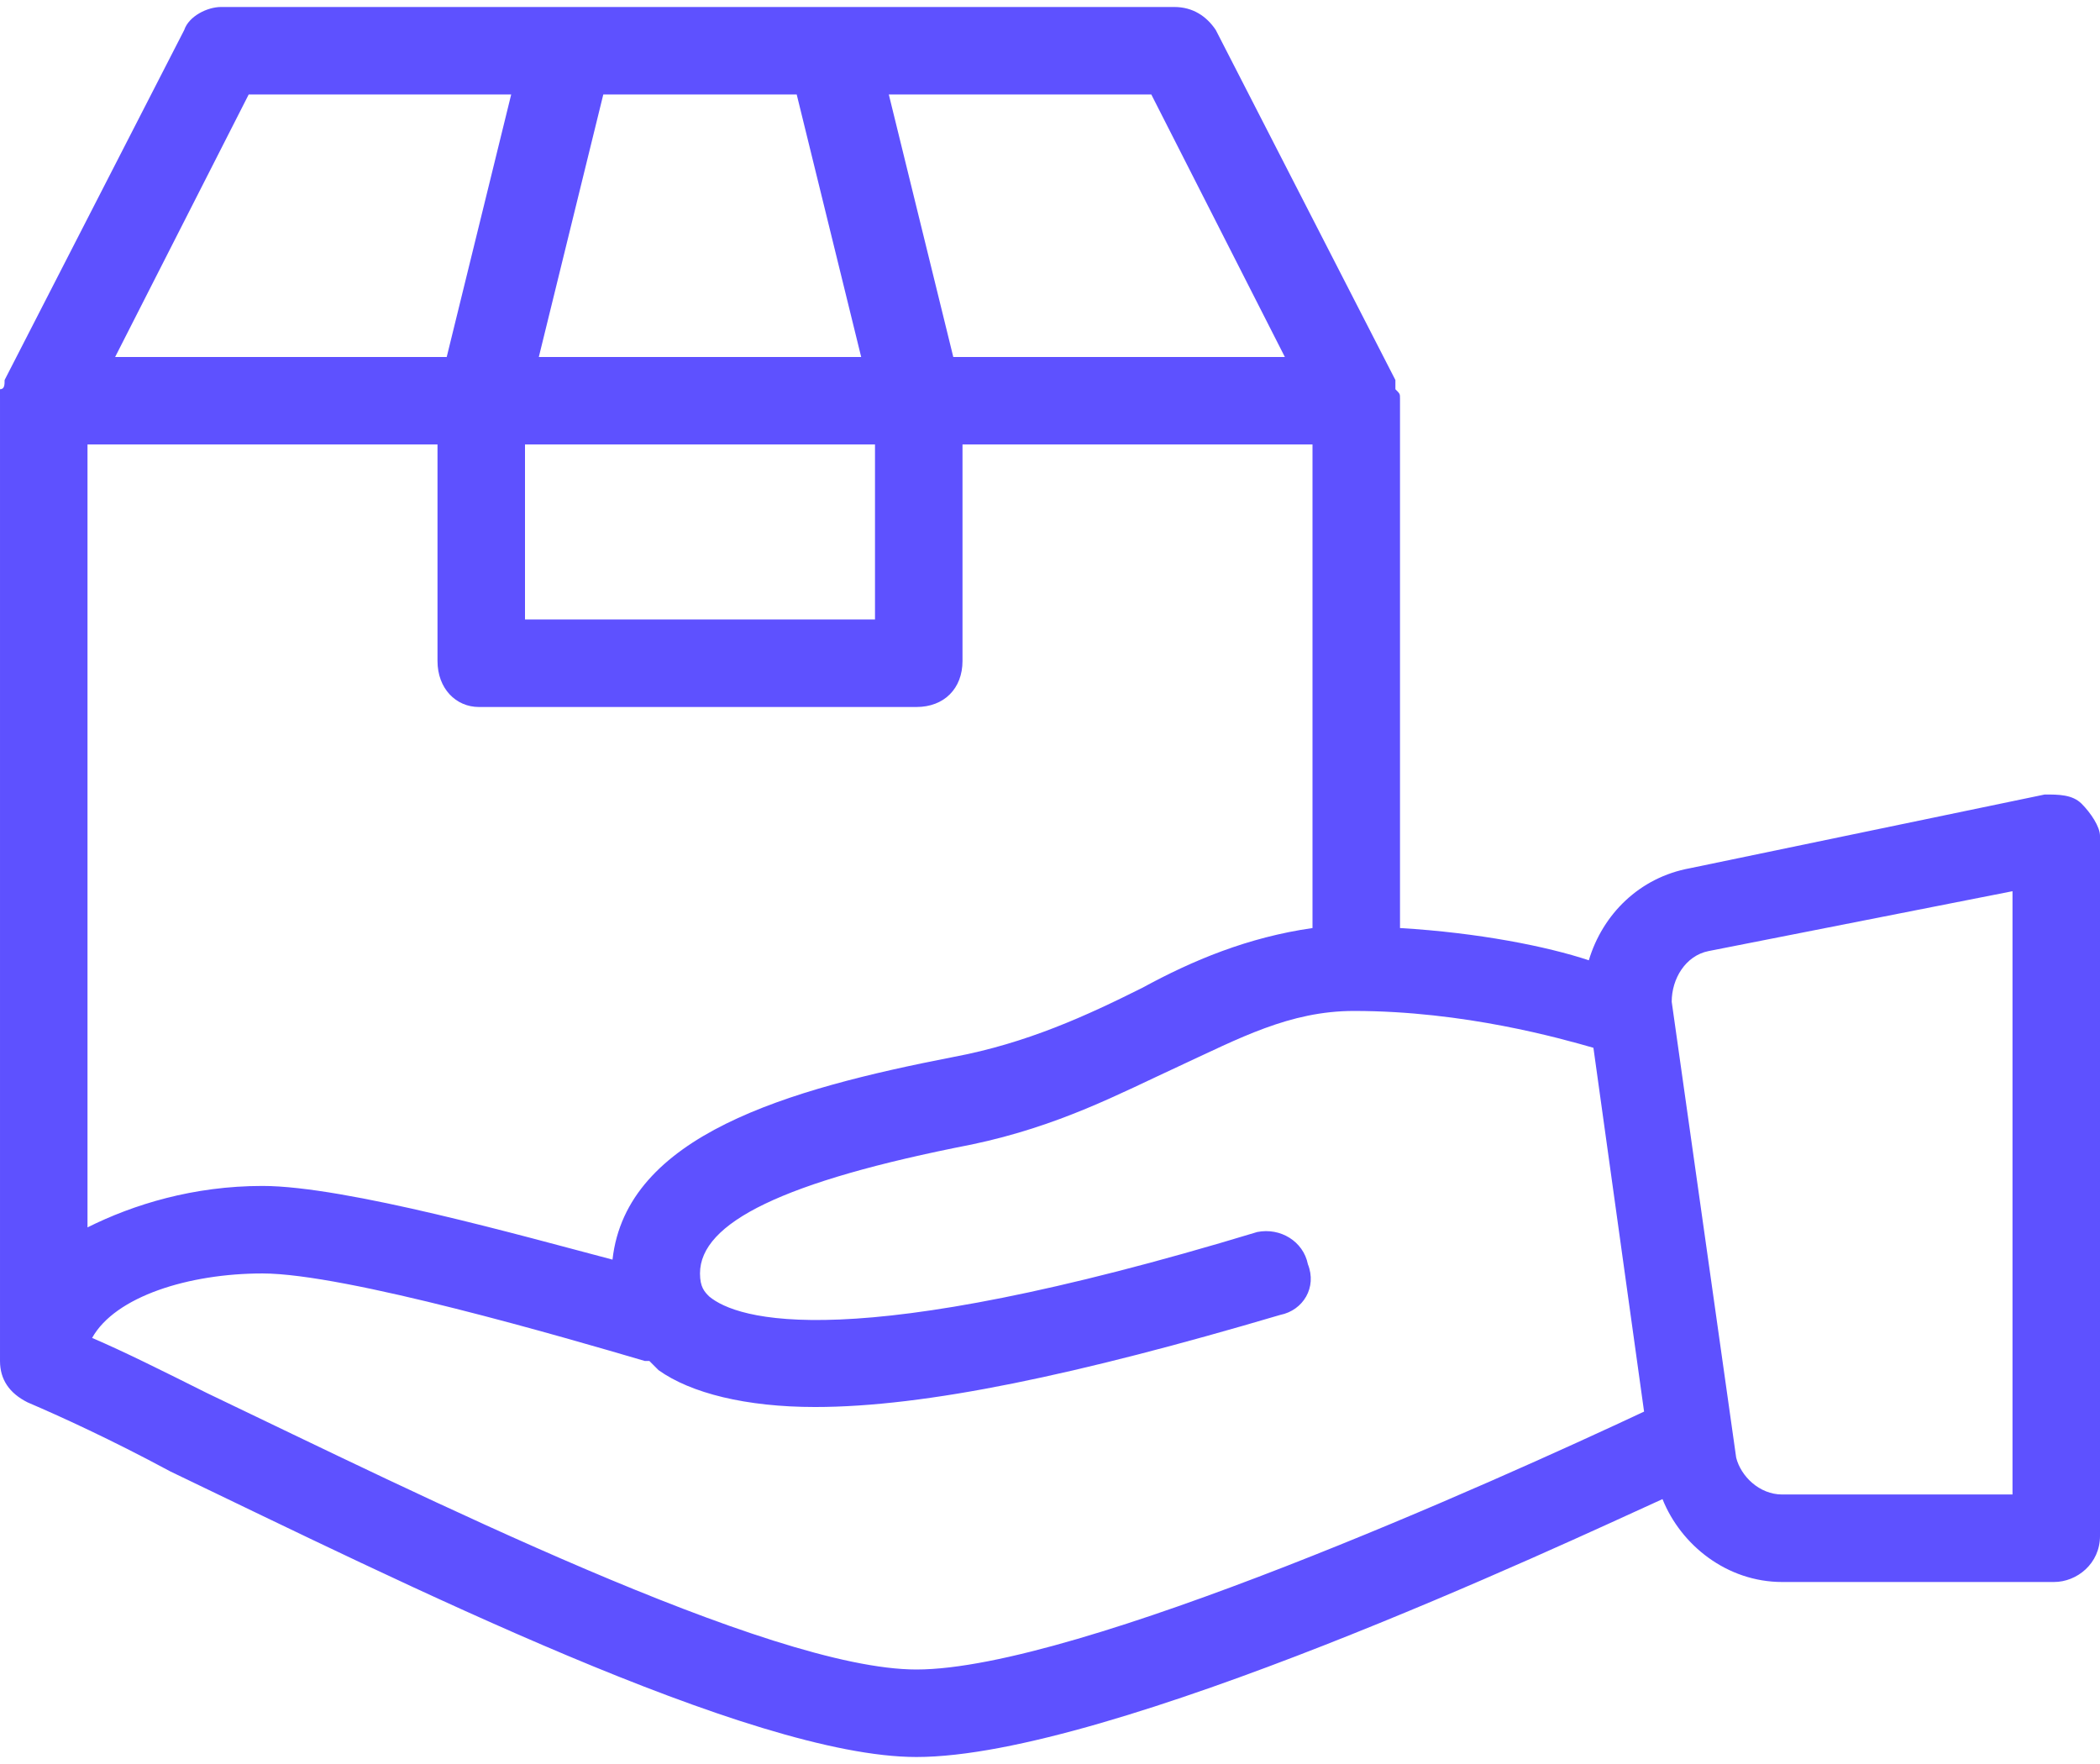 <svg clip-rule="evenodd" fill-rule="evenodd" height="84" image-rendering="optimizeQuality" shape-rendering="geometricPrecision" text-rendering="geometricPrecision" viewBox="0 0 4.56 3.8" width="100" xmlns="http://www.w3.org/2000/svg"><path d="m.45 3.01c.46.22 1.22.6 1.54.6.35 0 1.26-.41 1.58-.56l-.11-.79c-.07-.02-.28-.08-.52-.08-.14 0-.25.06-.38.12s-.26.13-.45.17c-.41.08-.59.17-.59.28 0 .03.01.04.02.05.06.05.3.13 1.19-.14.05-.01.1.02.11.07.02.05-.01.1-.06.11-.44.13-.77.2-1.01.2-.15 0-.27-.03-.34-.08-.01-.01-.01-.01-.02-.02h-.01c-.17-.05-.65-.19-.83-.19-.16 0-.32.05-.37.14.07.03.15.07.25.12zm3.42.22h.5v-1.31l-.66.13c-.05.01-.08.06-.08.11l.14.99c.01.04.05.08.1.08zm-1.37-3.04h-.57l.14.57h.72zm-2.25.57h.72l.14-.57h-.57zm1.62 0-.14-.57h-.42l-.14.57zm-.73.19v.38h.76v-.38zm.19 1.77c.03-.27.38-.37.74-.44.16-.03.29-.09.41-.15.11-.06.23-.11.37-.13v-1.05h-.76v.47c0 .06-.04.1-.1.1h-.95c-.05 0-.09-.04-.09-.1v-.47h-.76v1.7c.1-.05.23-.09.38-.09.18 0 .57.11.76.16zm-1.33-1.87c0-.01 0-.01 0-.02.01 0 .01-.01.01-.02l.39-.76c.01-.03.05-.05.08-.05h2.07c.04 0 .07.02.09.05l.39.76v.02c.01.01.01.01.01.02v1.15c.17.01.32.04.41.07.03-.1.11-.18.22-.2l.77-.16c.03 0 .06 0 .08.02s.04.05.04.07v1.52c0 .06-.05.1-.1.1h-.59c-.12 0-.22-.08-.26-.18-.22.1-1.2.56-1.62.56-.36 0-1.12-.38-1.62-.62-.13-.07-.24-.12-.31-.15-.04-.02-.06-.05-.06-.09v-2.09z" fill="#5e51ff"/></svg>